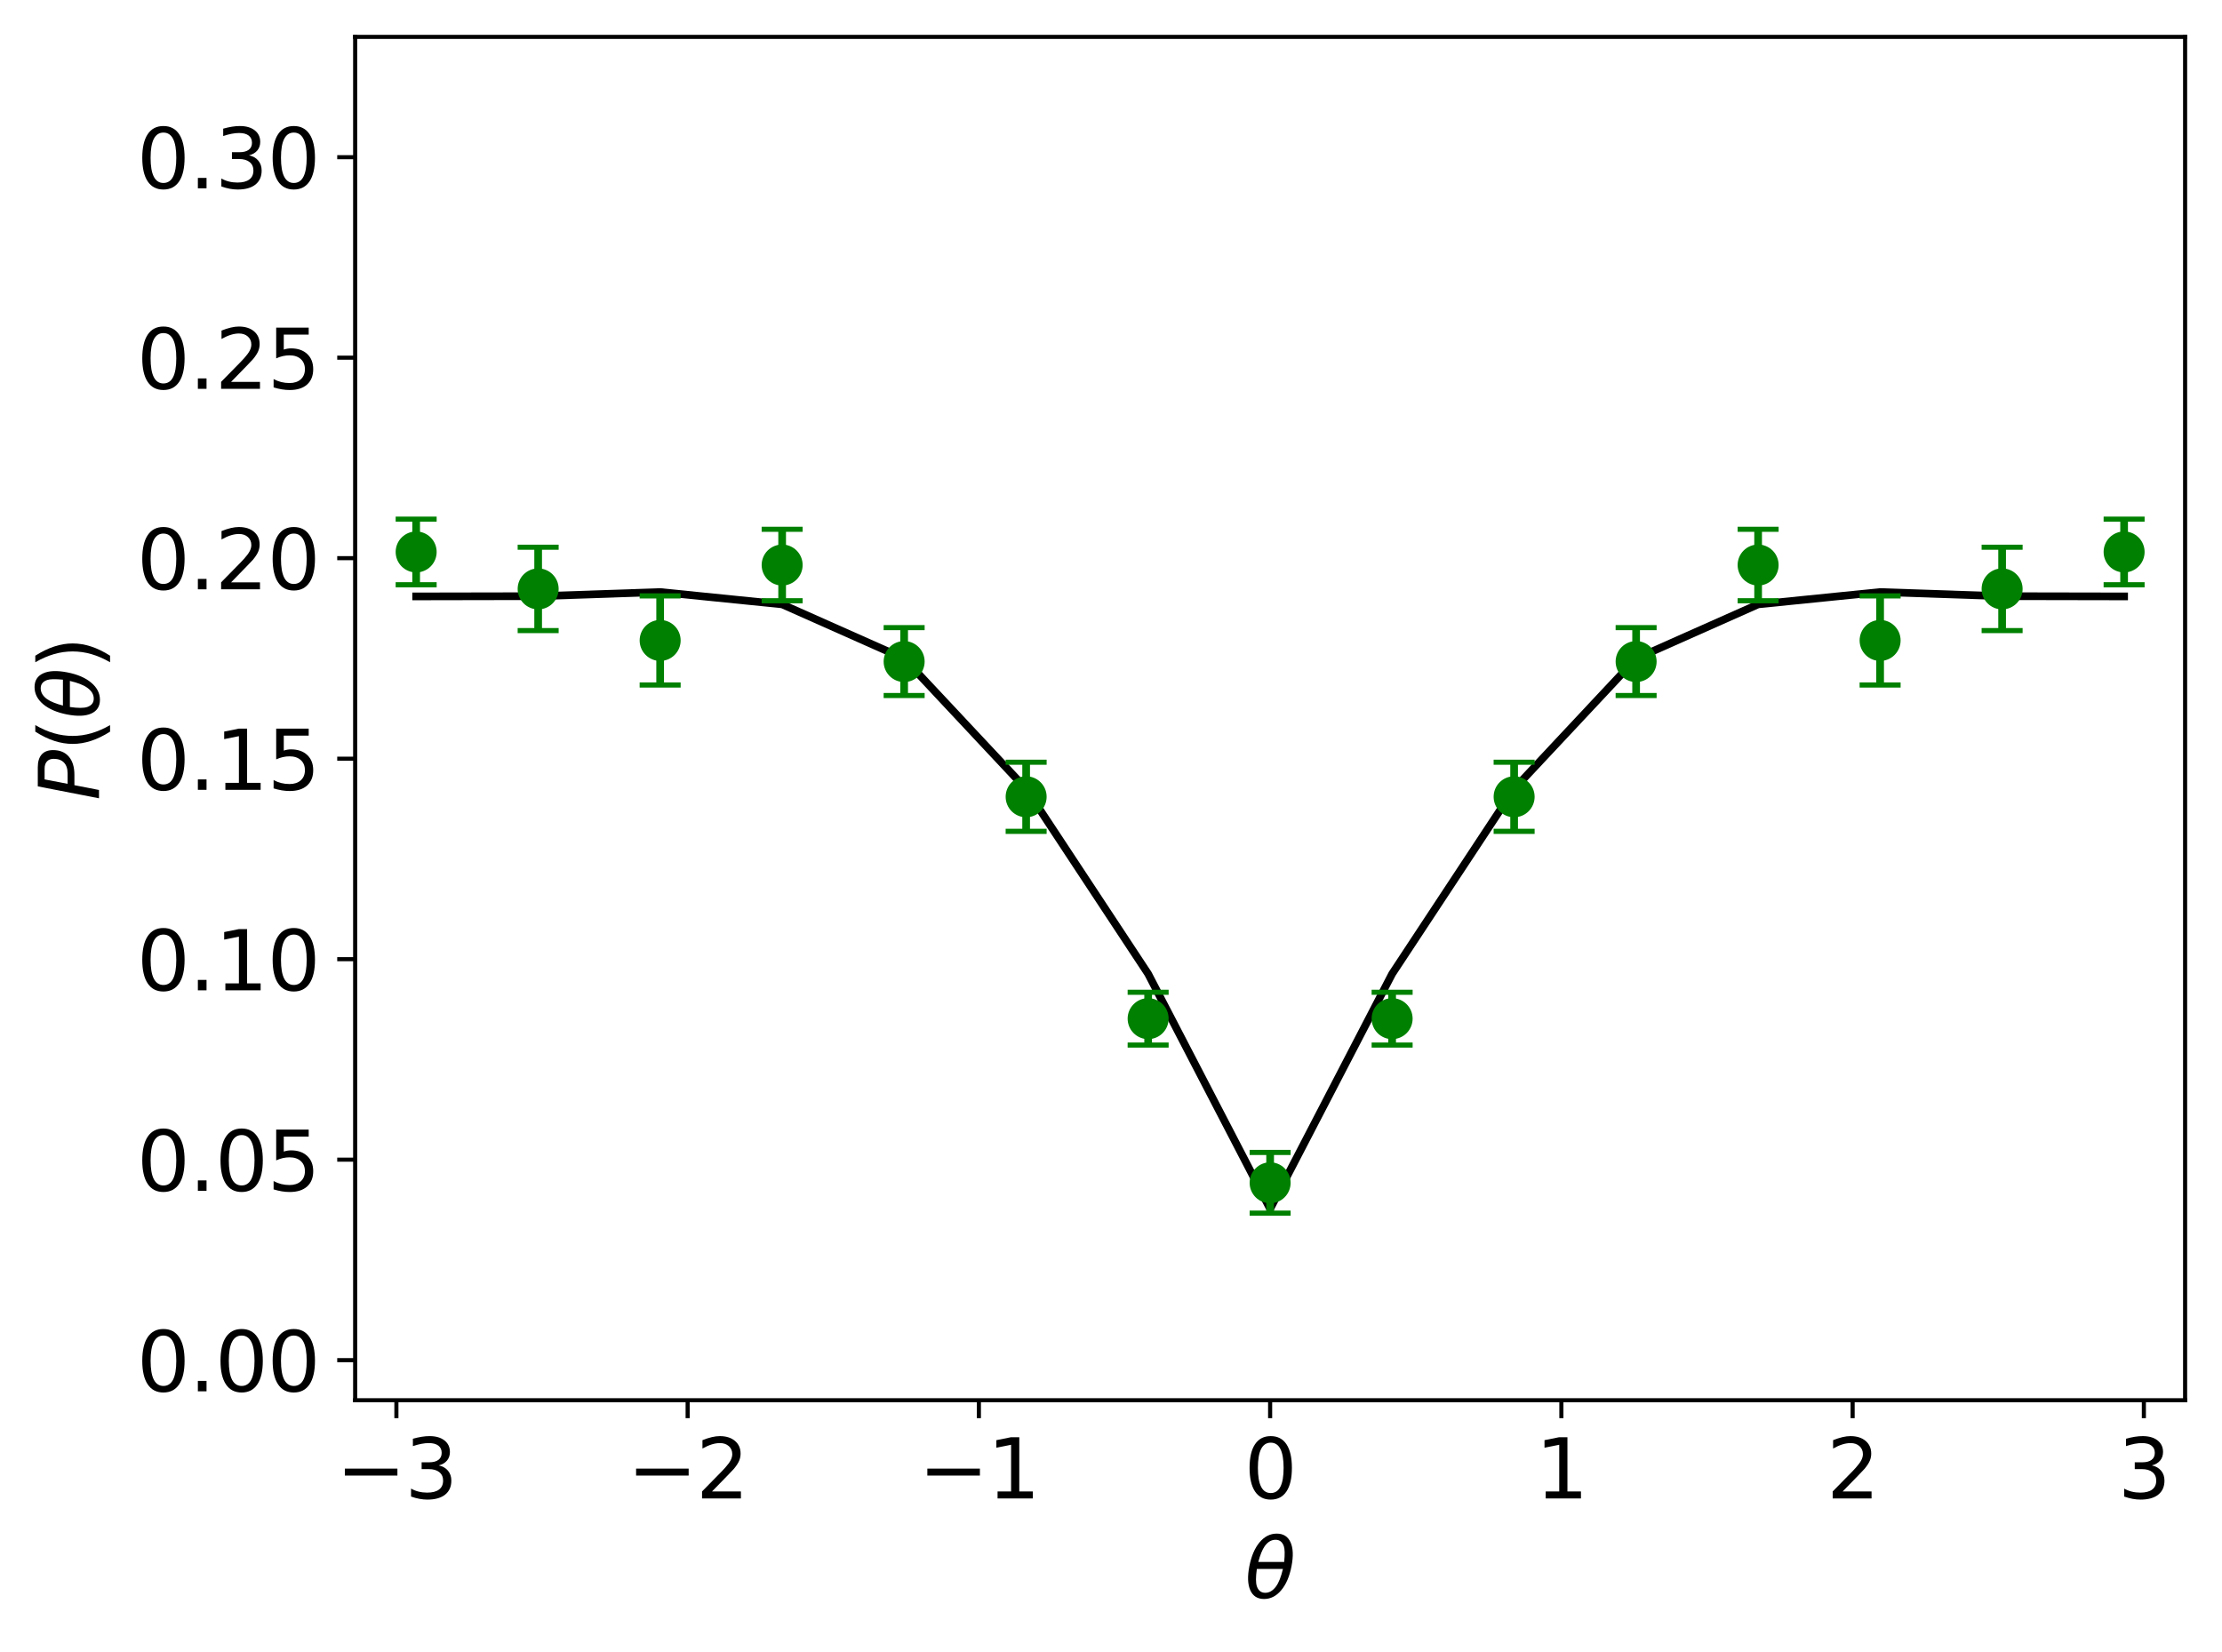 <?xml version="1.0" encoding="utf-8" standalone="no"?>
<!DOCTYPE svg PUBLIC "-//W3C//DTD SVG 1.1//EN"
  "http://www.w3.org/Graphics/SVG/1.1/DTD/svg11.dtd">
<svg xmlns:xlink="http://www.w3.org/1999/xlink" width="433.63pt" height="322.482pt" viewBox="0 0 433.63 322.482" xmlns="http://www.w3.org/2000/svg" version="1.1">
 <defs>
  <style type="text/css">*{stroke-linejoin: round; stroke-linecap: butt}</style>
 </defs>
 <g id="figure_1">
  <g id="patch_1">
   <path d="M 0 322.482 
L 433.63 322.482 
L 433.63 0 
L 0 0 
z
" style="fill: #ffffff"/>
  </g>
  <g id="axes_1">
   <g id="patch_2">
    <path d="M 69.31 273.312 
L 426.43 273.312 
L 426.43 7.2 
L 69.31 7.2 
z
" style="fill: #ffffff"/>
   </g>
   <g id="matplotlib.axis_1">
    <g id="xtick_1">
     <g id="line2d_1">
      <defs>
       <path id="ma258abaab6" d="M 0 0 
L 0 3.5 
" style="stroke: #000000; stroke-width: 0.8"/>
      </defs>
      <g>
       <use xlink:href="#ma258abaab6" x="77.358" y="273.312" style="stroke: #000000; stroke-width: 0.8"/>
      </g>
     </g>
     <g id="text_1">
      <!-- −3 -->
      <g transform="translate(65.564 292.469) scale(0.16 -0.16)">
       <defs>
        <path id="DejaVuSans-2212" d="M 678 2272 
L 4684 2272 
L 4684 1741 
L 678 1741 
L 678 2272 
z
" transform="scale(0.016)"/>
        <path id="DejaVuSans-33" d="M 2597 2516 
Q 3050 2419 3304 2112 
Q 3559 1806 3559 1356 
Q 3559 666 3084 287 
Q 2609 -91 1734 -91 
Q 1441 -91 1130 -33 
Q 819 25 488 141 
L 488 750 
Q 750 597 1062 519 
Q 1375 441 1716 441 
Q 2309 441 2620 675 
Q 2931 909 2931 1356 
Q 2931 1769 2642 2001 
Q 2353 2234 1838 2234 
L 1294 2234 
L 1294 2753 
L 1863 2753 
Q 2328 2753 2575 2939 
Q 2822 3125 2822 3475 
Q 2822 3834 2567 4026 
Q 2313 4219 1838 4219 
Q 1578 4219 1281 4162 
Q 984 4106 628 3988 
L 628 4550 
Q 988 4650 1302 4700 
Q 1616 4750 1894 4750 
Q 2613 4750 3031 4423 
Q 3450 4097 3450 3541 
Q 3450 3153 3228 2886 
Q 3006 2619 2597 2516 
z
" transform="scale(0.016)"/>
       </defs>
       <use xlink:href="#DejaVuSans-2212"/>
       <use xlink:href="#DejaVuSans-33" x="83.789"/>
      </g>
     </g>
    </g>
    <g id="xtick_2">
     <g id="line2d_2">
      <g>
       <use xlink:href="#ma258abaab6" x="134.195" y="273.312" style="stroke: #000000; stroke-width: 0.8"/>
      </g>
     </g>
     <g id="text_2">
      <!-- −2 -->
      <g transform="translate(122.401 292.469) scale(0.16 -0.16)">
       <defs>
        <path id="DejaVuSans-32" d="M 1228 531 
L 3431 531 
L 3431 0 
L 469 0 
L 469 531 
Q 828 903 1448 1529 
Q 2069 2156 2228 2338 
Q 2531 2678 2651 2914 
Q 2772 3150 2772 3378 
Q 2772 3750 2511 3984 
Q 2250 4219 1831 4219 
Q 1534 4219 1204 4116 
Q 875 4013 500 3803 
L 500 4441 
Q 881 4594 1212 4672 
Q 1544 4750 1819 4750 
Q 2544 4750 2975 4387 
Q 3406 4025 3406 3419 
Q 3406 3131 3298 2873 
Q 3191 2616 2906 2266 
Q 2828 2175 2409 1742 
Q 1991 1309 1228 531 
z
" transform="scale(0.016)"/>
       </defs>
       <use xlink:href="#DejaVuSans-2212"/>
       <use xlink:href="#DejaVuSans-32" x="83.789"/>
      </g>
     </g>
    </g>
    <g id="xtick_3">
     <g id="line2d_3">
      <g>
       <use xlink:href="#ma258abaab6" x="191.033" y="273.312" style="stroke: #000000; stroke-width: 0.8"/>
      </g>
     </g>
     <g id="text_3">
      <!-- −1 -->
      <g transform="translate(179.239 292.469) scale(0.16 -0.16)">
       <defs>
        <path id="DejaVuSans-31" d="M 794 531 
L 1825 531 
L 1825 4091 
L 703 3866 
L 703 4441 
L 1819 4666 
L 2450 4666 
L 2450 531 
L 3481 531 
L 3481 0 
L 794 0 
L 794 531 
z
" transform="scale(0.016)"/>
       </defs>
       <use xlink:href="#DejaVuSans-2212"/>
       <use xlink:href="#DejaVuSans-31" x="83.789"/>
      </g>
     </g>
    </g>
    <g id="xtick_4">
     <g id="line2d_4">
      <g>
       <use xlink:href="#ma258abaab6" x="247.87" y="273.312" style="stroke: #000000; stroke-width: 0.8"/>
      </g>
     </g>
     <g id="text_4">
      <!-- 0 -->
      <g transform="translate(242.78 292.469) scale(0.16 -0.16)">
       <defs>
        <path id="DejaVuSans-30" d="M 2034 4250 
Q 1547 4250 1301 3770 
Q 1056 3291 1056 2328 
Q 1056 1369 1301 889 
Q 1547 409 2034 409 
Q 2525 409 2770 889 
Q 3016 1369 3016 2328 
Q 3016 3291 2770 3770 
Q 2525 4250 2034 4250 
z
M 2034 4750 
Q 2819 4750 3233 4129 
Q 3647 3509 3647 2328 
Q 3647 1150 3233 529 
Q 2819 -91 2034 -91 
Q 1250 -91 836 529 
Q 422 1150 422 2328 
Q 422 3509 836 4129 
Q 1250 4750 2034 4750 
z
" transform="scale(0.016)"/>
       </defs>
       <use xlink:href="#DejaVuSans-30"/>
      </g>
     </g>
    </g>
    <g id="xtick_5">
     <g id="line2d_5">
      <g>
       <use xlink:href="#ma258abaab6" x="304.707" y="273.312" style="stroke: #000000; stroke-width: 0.8"/>
      </g>
     </g>
     <g id="text_5">
      <!-- 1 -->
      <g transform="translate(299.617 292.469) scale(0.16 -0.16)">
       <use xlink:href="#DejaVuSans-31"/>
      </g>
     </g>
    </g>
    <g id="xtick_6">
     <g id="line2d_6">
      <g>
       <use xlink:href="#ma258abaab6" x="361.545" y="273.312" style="stroke: #000000; stroke-width: 0.8"/>
      </g>
     </g>
     <g id="text_6">
      <!-- 2 -->
      <g transform="translate(356.455 292.469) scale(0.16 -0.16)">
       <use xlink:href="#DejaVuSans-32"/>
      </g>
     </g>
    </g>
    <g id="xtick_7">
     <g id="line2d_7">
      <g>
       <use xlink:href="#ma258abaab6" x="418.382" y="273.312" style="stroke: #000000; stroke-width: 0.8"/>
      </g>
     </g>
     <g id="text_7">
      <!-- 3 -->
      <g transform="translate(413.292 292.469) scale(0.16 -0.16)">
       <use xlink:href="#DejaVuSans-33"/>
      </g>
     </g>
    </g>
    <g id="text_8">
     <!-- $\theta$ -->
     <g transform="translate(242.91 311.954) scale(0.16 -0.16)">
      <defs>
       <path id="DejaVuSans-Oblique-3b8" d="M 2913 2219 
L 925 2219 
Q 791 1284 928 888 
Q 1100 400 1566 400 
Q 2034 400 2391 891 
Q 2703 1322 2913 2219 
z
M 3009 2750 
Q 3094 3638 2984 3950 
Q 2813 4444 2353 4444 
Q 1875 4444 1525 3956 
Q 1250 3563 1034 2750 
L 3009 2750 
z
M 2444 4913 
Q 3194 4913 3494 4250 
Q 3794 3591 3566 2422 
Q 3341 1256 2781 594 
Q 2225 -72 1475 -72 
Q 722 -72 425 594 
Q 128 1256 353 2422 
Q 581 3591 1134 4250 
Q 1691 4913 2444 4913 
z
" transform="scale(0.016)"/>
      </defs>
      <use xlink:href="#DejaVuSans-Oblique-3b8" transform="translate(0 0.234)"/>
     </g>
    </g>
   </g>
   <g id="matplotlib.axis_2">
    <g id="ytick_1">
     <g id="line2d_8">
      <defs>
       <path id="m70bf54cdf6" d="M 0 0 
L -3.5 0 
" style="stroke: #000000; stroke-width: 0.8"/>
      </defs>
      <g>
       <use xlink:href="#m70bf54cdf6" x="69.31" y="265.485" style="stroke: #000000; stroke-width: 0.8"/>
      </g>
     </g>
     <g id="text_9">
      <!-- 0.00 -->
      <g transform="translate(26.685 271.564) scale(0.16 -0.16)">
       <defs>
        <path id="DejaVuSans-2e" d="M 684 794 
L 1344 794 
L 1344 0 
L 684 0 
L 684 794 
z
" transform="scale(0.016)"/>
       </defs>
       <use xlink:href="#DejaVuSans-30"/>
       <use xlink:href="#DejaVuSans-2e" x="63.623"/>
       <use xlink:href="#DejaVuSans-30" x="95.41"/>
       <use xlink:href="#DejaVuSans-30" x="159.033"/>
      </g>
     </g>
    </g>
    <g id="ytick_2">
     <g id="line2d_9">
      <g>
       <use xlink:href="#m70bf54cdf6" x="69.31" y="226.351" style="stroke: #000000; stroke-width: 0.8"/>
      </g>
     </g>
     <g id="text_10">
      <!-- 0.05 -->
      <g transform="translate(26.685 232.43) scale(0.16 -0.16)">
       <defs>
        <path id="DejaVuSans-35" d="M 691 4666 
L 3169 4666 
L 3169 4134 
L 1269 4134 
L 1269 2991 
Q 1406 3038 1543 3061 
Q 1681 3084 1819 3084 
Q 2600 3084 3056 2656 
Q 3513 2228 3513 1497 
Q 3513 744 3044 326 
Q 2575 -91 1722 -91 
Q 1428 -91 1123 -41 
Q 819 9 494 109 
L 494 744 
Q 775 591 1075 516 
Q 1375 441 1709 441 
Q 2250 441 2565 725 
Q 2881 1009 2881 1497 
Q 2881 1984 2565 2268 
Q 2250 2553 1709 2553 
Q 1456 2553 1204 2497 
Q 953 2441 691 2322 
L 691 4666 
z
" transform="scale(0.016)"/>
       </defs>
       <use xlink:href="#DejaVuSans-30"/>
       <use xlink:href="#DejaVuSans-2e" x="63.623"/>
       <use xlink:href="#DejaVuSans-30" x="95.41"/>
       <use xlink:href="#DejaVuSans-35" x="159.033"/>
      </g>
     </g>
    </g>
    <g id="ytick_3">
     <g id="line2d_10">
      <g>
       <use xlink:href="#m70bf54cdf6" x="69.31" y="187.217" style="stroke: #000000; stroke-width: 0.8"/>
      </g>
     </g>
     <g id="text_11">
      <!-- 0.10 -->
      <g transform="translate(26.685 193.296) scale(0.16 -0.16)">
       <use xlink:href="#DejaVuSans-30"/>
       <use xlink:href="#DejaVuSans-2e" x="63.623"/>
       <use xlink:href="#DejaVuSans-31" x="95.41"/>
       <use xlink:href="#DejaVuSans-30" x="159.033"/>
      </g>
     </g>
    </g>
    <g id="ytick_4">
     <g id="line2d_11">
      <g>
       <use xlink:href="#m70bf54cdf6" x="69.31" y="148.083" style="stroke: #000000; stroke-width: 0.8"/>
      </g>
     </g>
     <g id="text_12">
      <!-- 0.15 -->
      <g transform="translate(26.685 154.162) scale(0.16 -0.16)">
       <use xlink:href="#DejaVuSans-30"/>
       <use xlink:href="#DejaVuSans-2e" x="63.623"/>
       <use xlink:href="#DejaVuSans-31" x="95.41"/>
       <use xlink:href="#DejaVuSans-35" x="159.033"/>
      </g>
     </g>
    </g>
    <g id="ytick_5">
     <g id="line2d_12">
      <g>
       <use xlink:href="#m70bf54cdf6" x="69.31" y="108.949" style="stroke: #000000; stroke-width: 0.8"/>
      </g>
     </g>
     <g id="text_13">
      <!-- 0.20 -->
      <g transform="translate(26.685 115.027) scale(0.16 -0.16)">
       <use xlink:href="#DejaVuSans-30"/>
       <use xlink:href="#DejaVuSans-2e" x="63.623"/>
       <use xlink:href="#DejaVuSans-32" x="95.41"/>
       <use xlink:href="#DejaVuSans-30" x="159.033"/>
      </g>
     </g>
    </g>
    <g id="ytick_6">
     <g id="line2d_13">
      <g>
       <use xlink:href="#m70bf54cdf6" x="69.31" y="69.815" style="stroke: #000000; stroke-width: 0.8"/>
      </g>
     </g>
     <g id="text_14">
      <!-- 0.25 -->
      <g transform="translate(26.685 75.893) scale(0.16 -0.16)">
       <use xlink:href="#DejaVuSans-30"/>
       <use xlink:href="#DejaVuSans-2e" x="63.623"/>
       <use xlink:href="#DejaVuSans-32" x="95.41"/>
       <use xlink:href="#DejaVuSans-35" x="159.033"/>
      </g>
     </g>
    </g>
    <g id="ytick_7">
     <g id="line2d_14">
      <g>
       <use xlink:href="#m70bf54cdf6" x="69.31" y="30.68" style="stroke: #000000; stroke-width: 0.8"/>
      </g>
     </g>
     <g id="text_15">
      <!-- 0.30 -->
      <g transform="translate(26.685 36.759) scale(0.16 -0.16)">
       <use xlink:href="#DejaVuSans-30"/>
       <use xlink:href="#DejaVuSans-2e" x="63.623"/>
       <use xlink:href="#DejaVuSans-33" x="95.41"/>
       <use xlink:href="#DejaVuSans-30" x="159.033"/>
      </g>
     </g>
    </g>
    <g id="text_16">
     <!-- $P(\theta)$ -->
     <g transform="translate(19.358 156.256) rotate(-90) scale(0.16 -0.16)">
      <defs>
       <path id="DejaVuSans-Oblique-50" d="M 1081 4666 
L 2541 4666 
Q 3178 4666 3512 4369 
Q 3847 4072 3847 3500 
Q 3847 2731 3353 2303 
Q 2859 1875 1966 1875 
L 1172 1875 
L 806 0 
L 172 0 
L 1081 4666 
z
M 1613 4147 
L 1275 2394 
L 2069 2394 
Q 2606 2394 2893 2669 
Q 3181 2944 3181 3456 
Q 3181 3784 2986 3965 
Q 2791 4147 2438 4147 
L 1613 4147 
z
" transform="scale(0.016)"/>
       <path id="DejaVuSans-28" d="M 1984 4856 
Q 1566 4138 1362 3434 
Q 1159 2731 1159 2009 
Q 1159 1288 1364 580 
Q 1569 -128 1984 -844 
L 1484 -844 
Q 1016 -109 783 600 
Q 550 1309 550 2009 
Q 550 2706 781 3412 
Q 1013 4119 1484 4856 
L 1984 4856 
z
" transform="scale(0.016)"/>
       <path id="DejaVuSans-29" d="M 513 4856 
L 1013 4856 
Q 1481 4119 1714 3412 
Q 1947 2706 1947 2009 
Q 1947 1309 1714 600 
Q 1481 -109 1013 -844 
L 513 -844 
Q 928 -128 1133 580 
Q 1338 1288 1338 2009 
Q 1338 2731 1133 3434 
Q 928 4138 513 4856 
z
" transform="scale(0.016)"/>
      </defs>
      <use xlink:href="#DejaVuSans-Oblique-50" transform="translate(0 0.234)"/>
      <use xlink:href="#DejaVuSans-28" transform="translate(60.303 0.234)"/>
      <use xlink:href="#DejaVuSans-Oblique-3b8" transform="translate(99.316 0.234)"/>
      <use xlink:href="#DejaVuSans-29" transform="translate(160.498 0.234)"/>
     </g>
    </g>
   </g>
   <g id="line2d_15">
    <path d="M 81.214 116.411 
L 105.022 116.366 
L 128.83 115.556 
L 152.638 117.961 
L 176.446 128.546 
L 200.254 153.977 
L 224.062 190.083 
L 247.87 235.959 
L 271.678 190.083 
L 295.486 153.977 
L 319.294 128.546 
L 343.102 117.961 
L 366.91 115.556 
L 390.718 116.366 
L 414.526 116.411 
" clip-path="url(#p3b0c30fecb)" style="fill: none; stroke: #000000; stroke-width: 1.5; stroke-linecap: square"/>
   </g>
   <g id="LineCollection_1">
    <path d="M 81.214 114.139 
L 81.214 101.329 
" clip-path="url(#p3b0c30fecb)" style="fill: none; stroke: #008000; stroke-width: 1.5"/>
    <path d="M 105.022 123.08 
L 105.022 106.81 
" clip-path="url(#p3b0c30fecb)" style="fill: none; stroke: #008000; stroke-width: 1.5"/>
    <path d="M 128.83 133.7 
L 128.83 116.31 
" clip-path="url(#p3b0c30fecb)" style="fill: none; stroke: #008000; stroke-width: 1.5"/>
    <path d="M 152.638 117.262 
L 152.638 103.309 
" clip-path="url(#p3b0c30fecb)" style="fill: none; stroke: #008000; stroke-width: 1.5"/>
    <path d="M 176.446 135.754 
L 176.446 122.506 
" clip-path="url(#p3b0c30fecb)" style="fill: none; stroke: #008000; stroke-width: 1.5"/>
    <path d="M 200.254 162.265 
L 200.254 148.776 
" clip-path="url(#p3b0c30fecb)" style="fill: none; stroke: #008000; stroke-width: 1.5"/>
    <path d="M 224.062 203.982 
L 224.062 193.676 
" clip-path="url(#p3b0c30fecb)" style="fill: none; stroke: #008000; stroke-width: 1.5"/>
    <path d="M 247.87 236.788 
L 247.87 224.937 
" clip-path="url(#p3b0c30fecb)" style="fill: none; stroke: #008000; stroke-width: 1.5"/>
    <path d="M 271.678 203.982 
L 271.678 193.676 
" clip-path="url(#p3b0c30fecb)" style="fill: none; stroke: #008000; stroke-width: 1.5"/>
    <path d="M 295.486 162.265 
L 295.486 148.776 
" clip-path="url(#p3b0c30fecb)" style="fill: none; stroke: #008000; stroke-width: 1.5"/>
    <path d="M 319.294 135.754 
L 319.294 122.506 
" clip-path="url(#p3b0c30fecb)" style="fill: none; stroke: #008000; stroke-width: 1.5"/>
    <path d="M 343.102 117.262 
L 343.102 103.309 
" clip-path="url(#p3b0c30fecb)" style="fill: none; stroke: #008000; stroke-width: 1.5"/>
    <path d="M 366.91 133.7 
L 366.91 116.31 
" clip-path="url(#p3b0c30fecb)" style="fill: none; stroke: #008000; stroke-width: 1.5"/>
    <path d="M 390.718 123.08 
L 390.718 106.81 
" clip-path="url(#p3b0c30fecb)" style="fill: none; stroke: #008000; stroke-width: 1.5"/>
    <path d="M 414.526 114.139 
L 414.526 101.329 
" clip-path="url(#p3b0c30fecb)" style="fill: none; stroke: #008000; stroke-width: 1.5"/>
   </g>
   <g id="line2d_16">
    <defs>
     <path id="m72f704cbc0" d="M 4 0 
L -4 -0 
" style="stroke: #008000"/>
    </defs>
    <g clip-path="url(#p3b0c30fecb)">
     <use xlink:href="#m72f704cbc0" x="81.214" y="114.139" style="fill: #008000; stroke: #008000"/>
     <use xlink:href="#m72f704cbc0" x="105.022" y="123.08" style="fill: #008000; stroke: #008000"/>
     <use xlink:href="#m72f704cbc0" x="128.83" y="133.7" style="fill: #008000; stroke: #008000"/>
     <use xlink:href="#m72f704cbc0" x="152.638" y="117.262" style="fill: #008000; stroke: #008000"/>
     <use xlink:href="#m72f704cbc0" x="176.446" y="135.754" style="fill: #008000; stroke: #008000"/>
     <use xlink:href="#m72f704cbc0" x="200.254" y="162.265" style="fill: #008000; stroke: #008000"/>
     <use xlink:href="#m72f704cbc0" x="224.062" y="203.982" style="fill: #008000; stroke: #008000"/>
     <use xlink:href="#m72f704cbc0" x="247.87" y="236.788" style="fill: #008000; stroke: #008000"/>
     <use xlink:href="#m72f704cbc0" x="271.678" y="203.982" style="fill: #008000; stroke: #008000"/>
     <use xlink:href="#m72f704cbc0" x="295.486" y="162.265" style="fill: #008000; stroke: #008000"/>
     <use xlink:href="#m72f704cbc0" x="319.294" y="135.754" style="fill: #008000; stroke: #008000"/>
     <use xlink:href="#m72f704cbc0" x="343.102" y="117.262" style="fill: #008000; stroke: #008000"/>
     <use xlink:href="#m72f704cbc0" x="366.91" y="133.7" style="fill: #008000; stroke: #008000"/>
     <use xlink:href="#m72f704cbc0" x="390.718" y="123.08" style="fill: #008000; stroke: #008000"/>
     <use xlink:href="#m72f704cbc0" x="414.526" y="114.139" style="fill: #008000; stroke: #008000"/>
    </g>
   </g>
   <g id="line2d_17">
    <g clip-path="url(#p3b0c30fecb)">
     <use xlink:href="#m72f704cbc0" x="81.214" y="101.329" style="fill: #008000; stroke: #008000"/>
     <use xlink:href="#m72f704cbc0" x="105.022" y="106.81" style="fill: #008000; stroke: #008000"/>
     <use xlink:href="#m72f704cbc0" x="128.83" y="116.31" style="fill: #008000; stroke: #008000"/>
     <use xlink:href="#m72f704cbc0" x="152.638" y="103.309" style="fill: #008000; stroke: #008000"/>
     <use xlink:href="#m72f704cbc0" x="176.446" y="122.506" style="fill: #008000; stroke: #008000"/>
     <use xlink:href="#m72f704cbc0" x="200.254" y="148.776" style="fill: #008000; stroke: #008000"/>
     <use xlink:href="#m72f704cbc0" x="224.062" y="193.676" style="fill: #008000; stroke: #008000"/>
     <use xlink:href="#m72f704cbc0" x="247.87" y="224.937" style="fill: #008000; stroke: #008000"/>
     <use xlink:href="#m72f704cbc0" x="271.678" y="193.676" style="fill: #008000; stroke: #008000"/>
     <use xlink:href="#m72f704cbc0" x="295.486" y="148.776" style="fill: #008000; stroke: #008000"/>
     <use xlink:href="#m72f704cbc0" x="319.294" y="122.506" style="fill: #008000; stroke: #008000"/>
     <use xlink:href="#m72f704cbc0" x="343.102" y="103.309" style="fill: #008000; stroke: #008000"/>
     <use xlink:href="#m72f704cbc0" x="366.91" y="116.31" style="fill: #008000; stroke: #008000"/>
     <use xlink:href="#m72f704cbc0" x="390.718" y="106.81" style="fill: #008000; stroke: #008000"/>
     <use xlink:href="#m72f704cbc0" x="414.526" y="101.329" style="fill: #008000; stroke: #008000"/>
    </g>
   </g>
   <g id="line2d_18">
    <defs>
     <path id="mc52d4ee81c" d="M 0 3.5 
C 0.928 3.5 1.819 3.131 2.475 2.475 
C 3.131 1.819 3.5 0.928 3.5 0 
C 3.5 -0.928 3.131 -1.819 2.475 -2.475 
C 1.819 -3.131 0.928 -3.5 0 -3.5 
C -0.928 -3.5 -1.819 -3.131 -2.475 -2.475 
C -3.131 -1.819 -3.5 -0.928 -3.5 0 
C -3.5 0.928 -3.131 1.819 -2.475 2.475 
C -1.819 3.131 -0.928 3.5 0 3.5 
z
" style="stroke: #008000"/>
    </defs>
    <g clip-path="url(#p3b0c30fecb)">
     <use xlink:href="#mc52d4ee81c" x="81.214" y="107.734" style="fill: #008000; stroke: #008000"/>
     <use xlink:href="#mc52d4ee81c" x="105.022" y="114.945" style="fill: #008000; stroke: #008000"/>
     <use xlink:href="#mc52d4ee81c" x="128.83" y="125.005" style="fill: #008000; stroke: #008000"/>
     <use xlink:href="#mc52d4ee81c" x="152.638" y="110.285" style="fill: #008000; stroke: #008000"/>
     <use xlink:href="#mc52d4ee81c" x="176.446" y="129.13" style="fill: #008000; stroke: #008000"/>
     <use xlink:href="#mc52d4ee81c" x="200.254" y="155.52" style="fill: #008000; stroke: #008000"/>
     <use xlink:href="#mc52d4ee81c" x="224.062" y="198.829" style="fill: #008000; stroke: #008000"/>
     <use xlink:href="#mc52d4ee81c" x="247.87" y="230.863" style="fill: #008000; stroke: #008000"/>
     <use xlink:href="#mc52d4ee81c" x="271.678" y="198.829" style="fill: #008000; stroke: #008000"/>
     <use xlink:href="#mc52d4ee81c" x="295.486" y="155.52" style="fill: #008000; stroke: #008000"/>
     <use xlink:href="#mc52d4ee81c" x="319.294" y="129.13" style="fill: #008000; stroke: #008000"/>
     <use xlink:href="#mc52d4ee81c" x="343.102" y="110.285" style="fill: #008000; stroke: #008000"/>
     <use xlink:href="#mc52d4ee81c" x="366.91" y="125.005" style="fill: #008000; stroke: #008000"/>
     <use xlink:href="#mc52d4ee81c" x="390.718" y="114.945" style="fill: #008000; stroke: #008000"/>
     <use xlink:href="#mc52d4ee81c" x="414.526" y="107.734" style="fill: #008000; stroke: #008000"/>
    </g>
   </g>
   <g id="patch_3">
    <path d="M 69.31 273.312 
L 69.31 7.2 
" style="fill: none; stroke: #000000; stroke-width: 0.8; stroke-linejoin: miter; stroke-linecap: square"/>
   </g>
   <g id="patch_4">
    <path d="M 426.43 273.312 
L 426.43 7.2 
" style="fill: none; stroke: #000000; stroke-width: 0.8; stroke-linejoin: miter; stroke-linecap: square"/>
   </g>
   <g id="patch_5">
    <path d="M 69.31 273.312 
L 426.43 273.312 
" style="fill: none; stroke: #000000; stroke-width: 0.8; stroke-linejoin: miter; stroke-linecap: square"/>
   </g>
   <g id="patch_6">
    <path d="M 69.31 7.2 
L 426.43 7.2 
" style="fill: none; stroke: #000000; stroke-width: 0.8; stroke-linejoin: miter; stroke-linecap: square"/>
   </g>
  </g>
 </g>
 <defs>
  <clipPath id="p3b0c30fecb">
   <rect x="69.31" y="7.2" width="357.12" height="266.112"/>
  </clipPath>
 </defs>
</svg>
